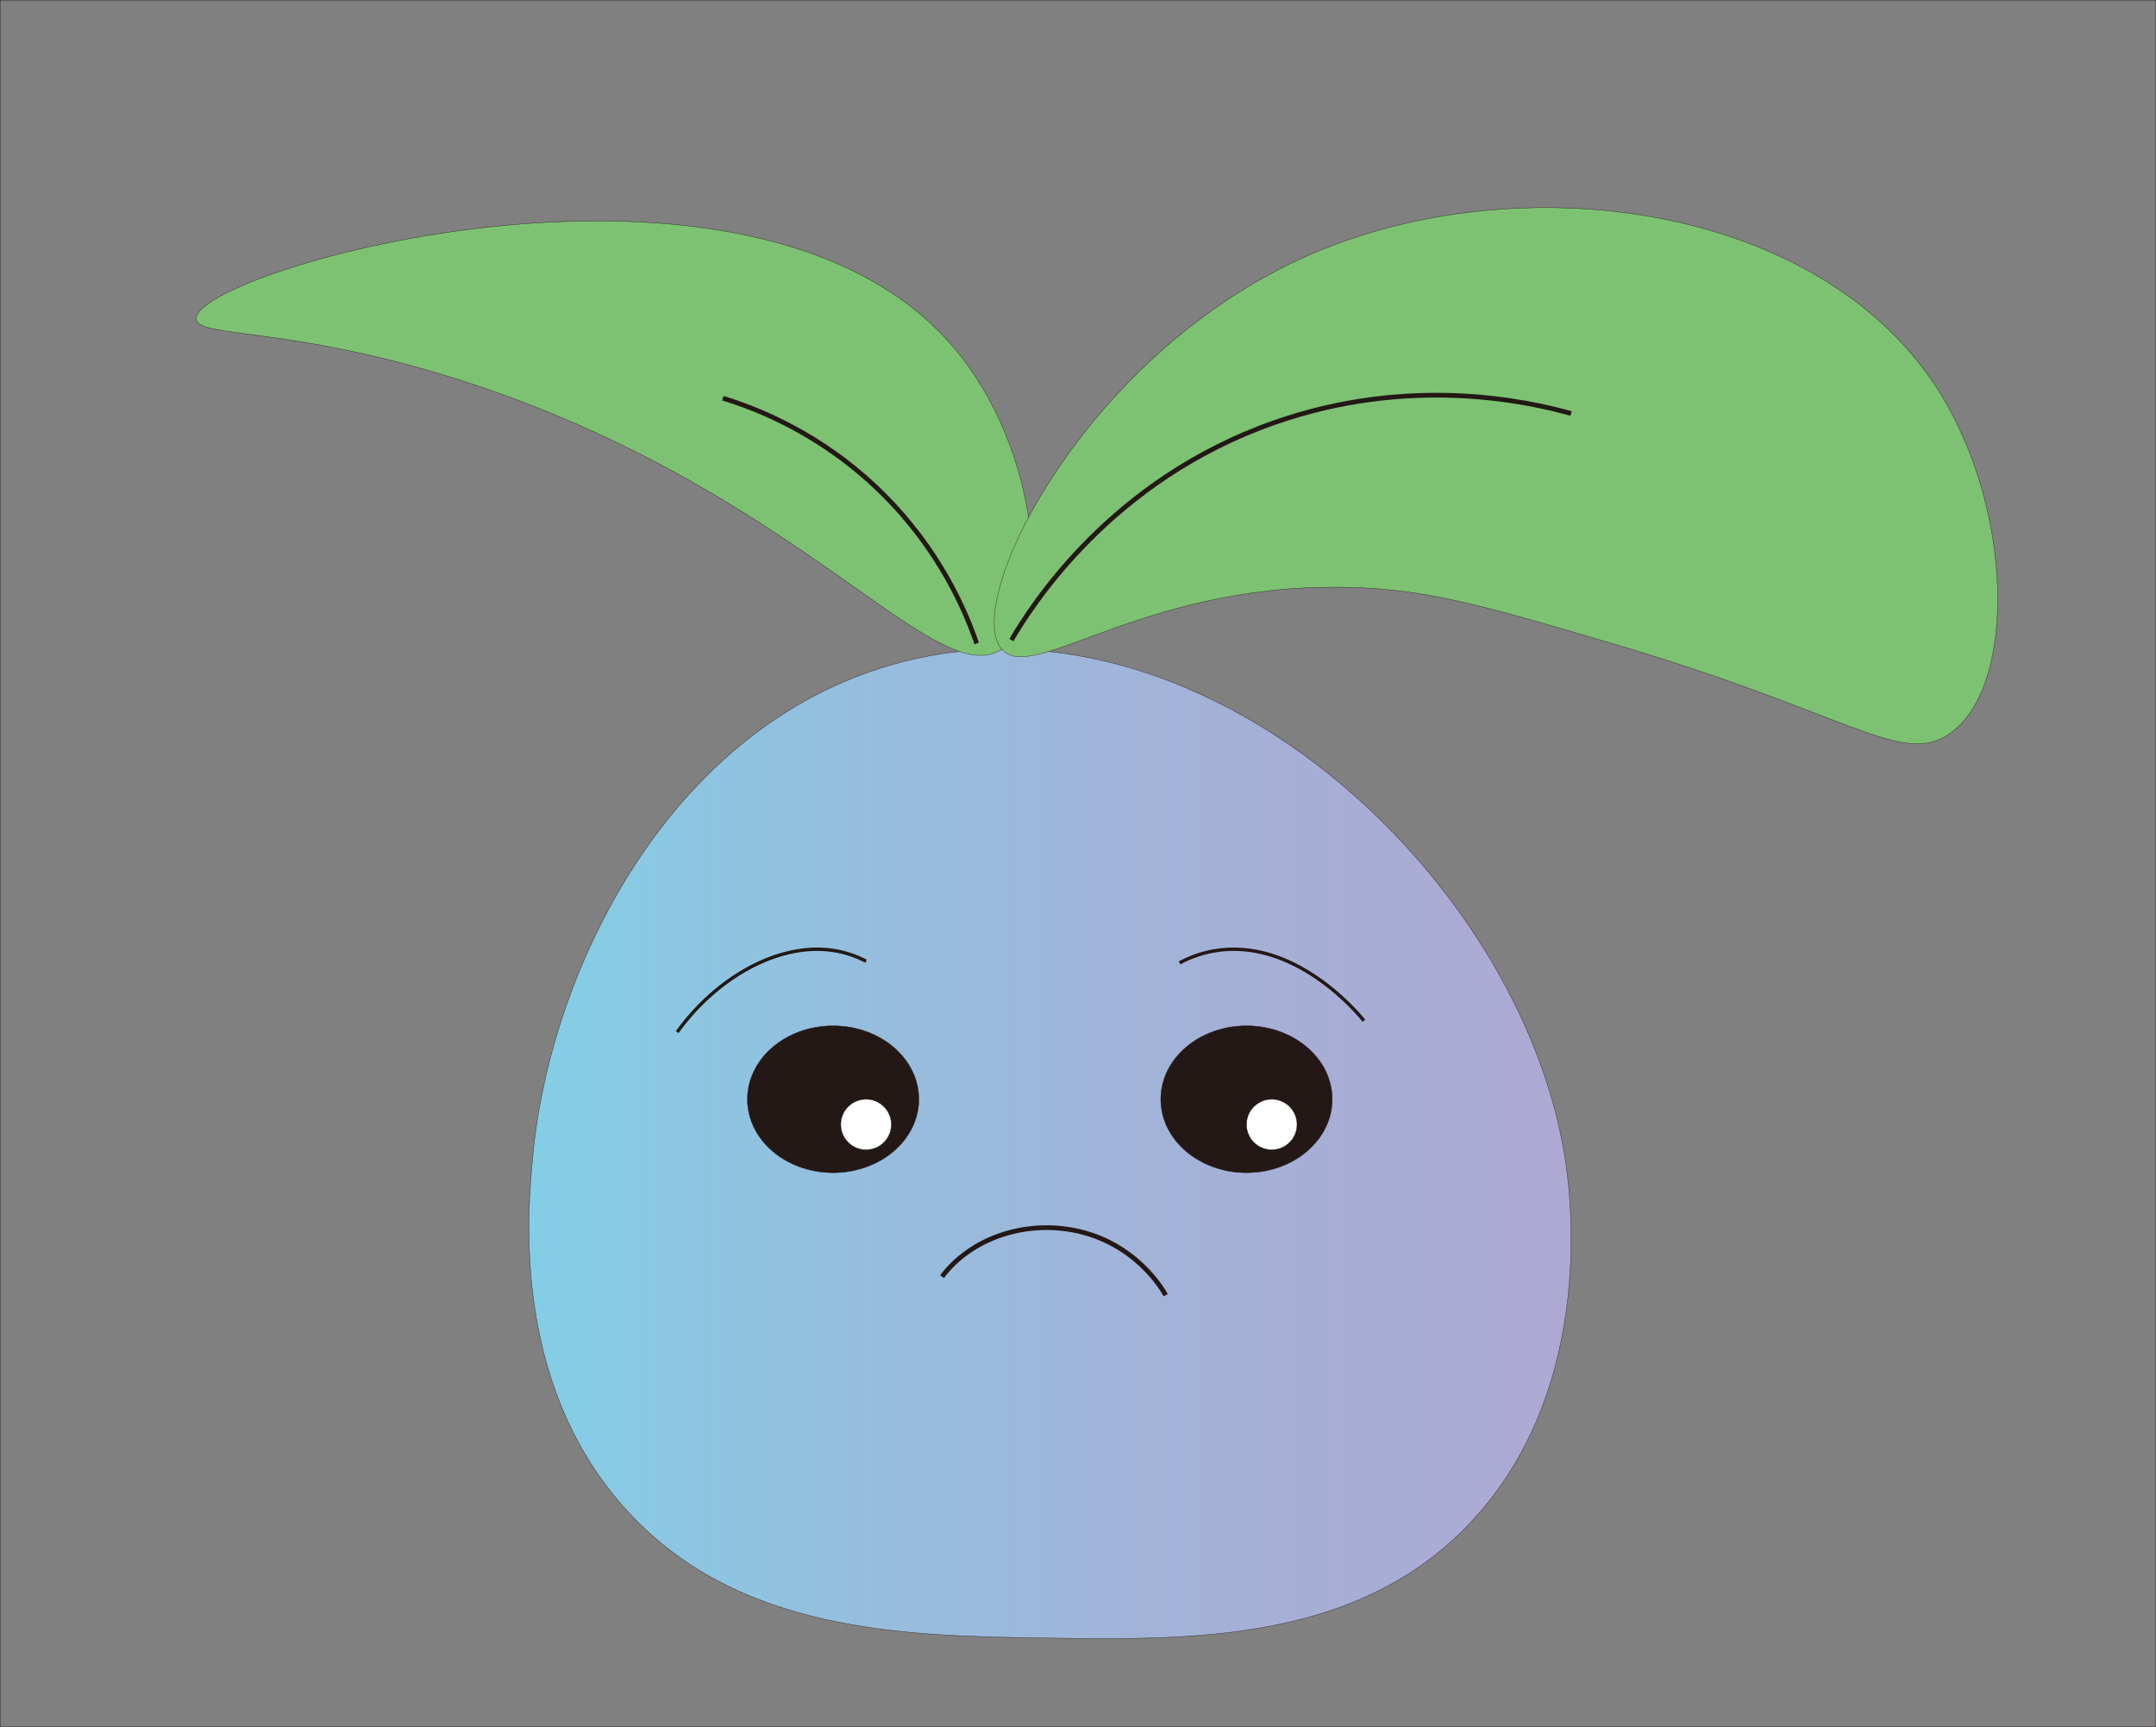 <svg id="Layer_1" data-name="Layer 1" xmlns="http://www.w3.org/2000/svg" xmlns:xlink="http://www.w3.org/1999/xlink" viewBox="0 0 6401 5128.63"><rect x="0" y="0" width="6401" height="5128.63" fill="#808080" stroke="none"/><defs><style>.cls-1,.cls-2,.cls-3,.cls-4,.cls-5,.cls-6,.cls-7{stroke:#231815;stroke-miterlimit:10;}.cls-1{fill:url(#linear-gradient);}.cls-2{fill:#7dc273;}.cls-3{fill:#fff;}.cls-4{fill:#231815;}.cls-5,.cls-6,.cls-7{fill:none;}.cls-5{stroke-width:14px;}.cls-6{stroke-width:10px;}</style><linearGradient id="linear-gradient" x1="1569.88" y1="3396.26" x2="4663.91" y2="3396.26" gradientUnits="userSpaceOnUse"><stop offset="0" stop-color="#83cee6"/><stop offset="0.29" stop-color="#94bfde"/><stop offset="0.71" stop-color="#a6afd6"/><stop offset="1" stop-color="#ada9d3"/></linearGradient></defs><path class="cls-1" d="M4645,3432c15,91.94,101.26,681.5-277.27,1086.36-334.86,358.17-827.38,351.36-1254.54,345.46-423.68-5.86-929.86-12.85-1263.64-390.91C1518.49,4098,1566,3594.75,1581.33,3432c51.88-549.83,401.67-1269.67,1068.18-1459.09C3556.38,1715.17,4508.37,2593.21,4645,3432Z" transform="translate(0.5 0.5)"/><path class="cls-2" d="M2827.55,1027.45c261,303.41,298.79,798,145.91,899.76-195.33,130-589.44-456.24-1555-781.57-540.78-182.21-835.5-139.29-836.36-200C580.07,802,2226.85,329.2,2827.55,1027.45Z" transform="translate(0.5 0.5)"/><path class="cls-3" d="M3536.64,1600.18" transform="translate(0.5 0.5)"/><path class="cls-2" d="M4782.09,1909.27c702.21,206.65,858.25,363.45,1000,272.73,207.47-132.78,199.42-677.42-36.36-1036.36C5388.08,601.18,4508.64,487.28,3891.18,754.73c-671.3,290.77-1036.4,1033.78-917.72,1172.48,93.65,109.44,438.75-215.54,1081.36-181.57C4263.53,1756.67,4436.39,1807.54,4782.09,1909.27Z" transform="translate(0.5 0.5)"/><path class="cls-3" d="M3445.73,1654.73" transform="translate(0.5 0.5)"/><path class="cls-3" d="M5009.36,2818.36" transform="translate(0.5 0.5)"/><ellipse class="cls-4" cx="2473.5" cy="3264.32" rx="254.55" ry="218.18"/><ellipse class="cls-4" cx="3700.77" cy="3264.32" rx="254.55" ry="218.18"/><circle class="cls-3" cx="2571.23" cy="3339.32" r="75"/><circle class="cls-3" cx="3775.77" cy="3339.32" r="75"/><path class="cls-5" d="M2796.33,3790.64c84.27-112.12,240.19-166.67,390.18-137.95,184.62,35.36,266.24,178.9,273.85,192.86" transform="translate(0.5 0.5)"/><path class="cls-5" d="M3002.18,1900.25c61.58-104.81,296.53-475.65,779.91-645.52,404.49-142.16,753.73-63,881.82-27.28" transform="translate(0.5 0.5)"/><path class="cls-5" d="M2899.21,1910.27c-33.3-96.87-109.88-277.87-280.76-446.45C2438.21,1286,2244.51,1212.25,2145.73,1182" transform="translate(0.5 0.5)"/><path class="cls-6" d="M2010.1,3064.47c110.1-153,277.28-251.09,426.83-245.91a308,308,0,0,1,133.8,35.5" transform="translate(0.5 0.5)"/><path class="cls-6" d="M3501.7,2858.77a339.36,339.36,0,0,1,138-39.66c226.26-15,399.54,199.3,409.13,211.5" transform="translate(0.5 0.5)"/><rect class="cls-7" x="0.5" y="0.5" width="6400" height="5127.63"/></svg>